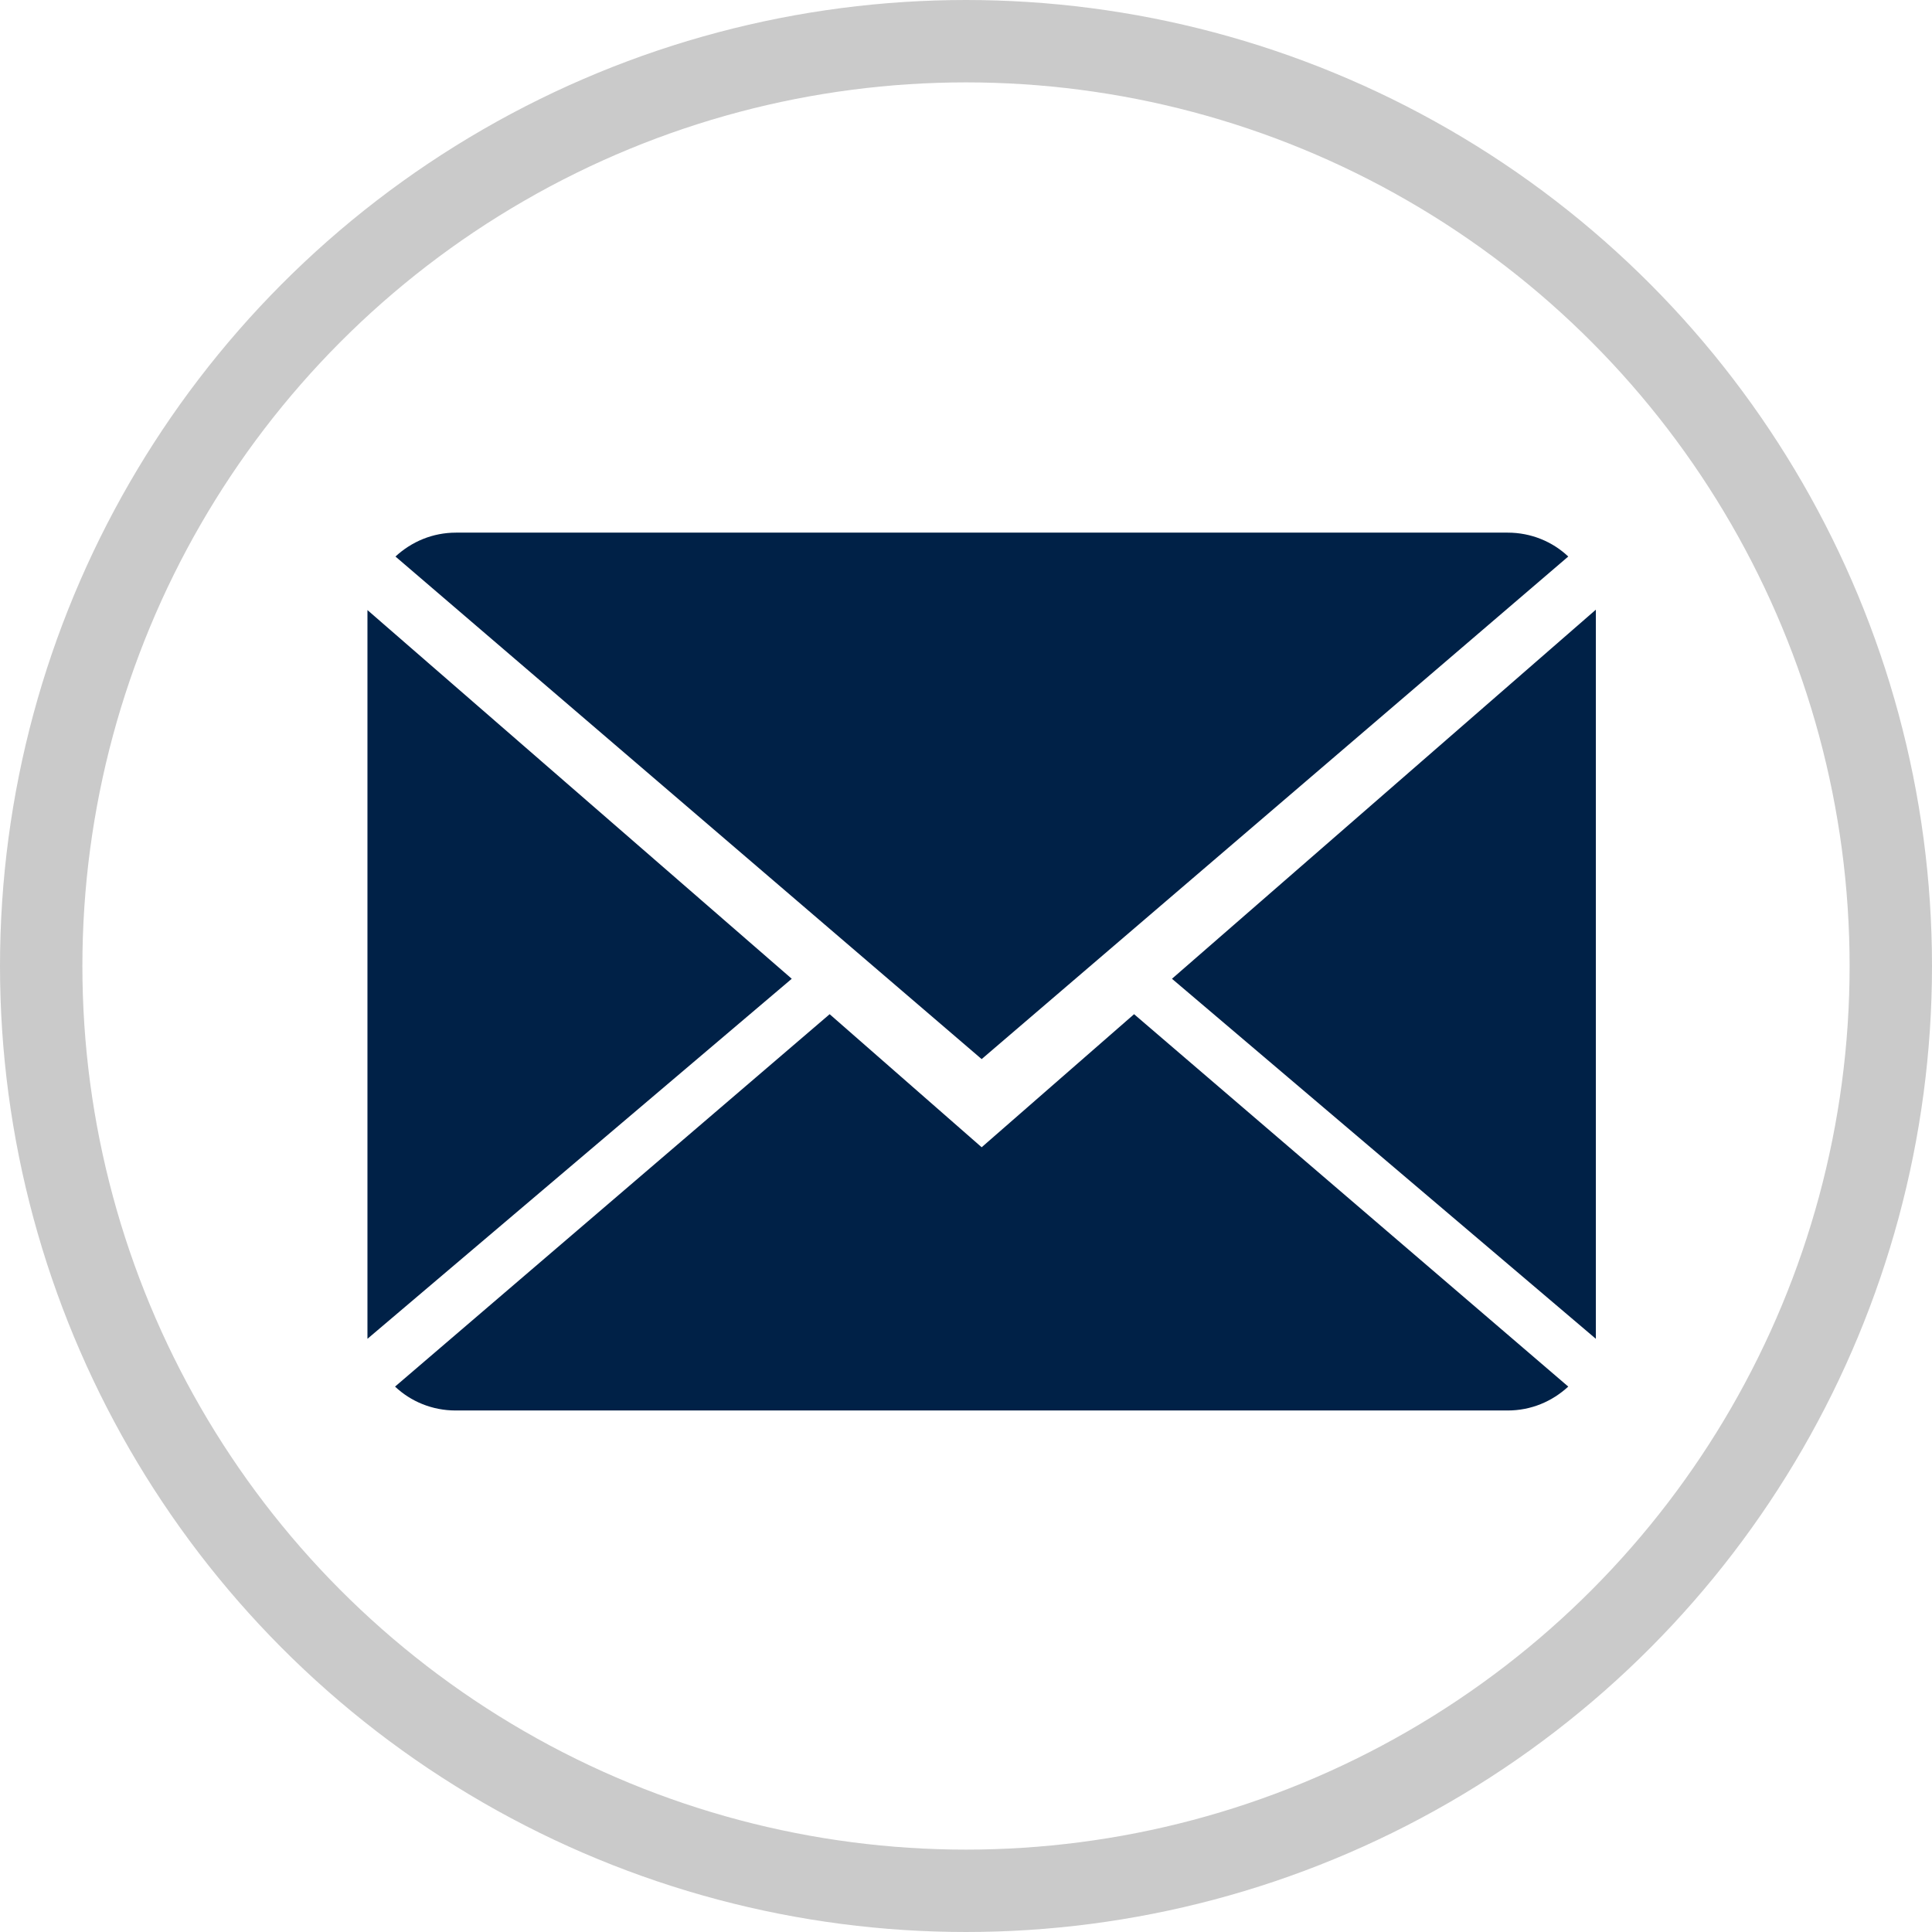 <?xml version="1.0" encoding="utf-8"?>
<!-- Generator: Adobe Illustrator 22.1.0, SVG Export Plug-In . SVG Version: 6.00 Build 0)  -->
<svg version="1.1" id="Слой_1" xmlns="http://www.w3.org/2000/svg" xmlns:xlink="http://www.w3.org/1999/xlink" x="0px" y="0px"
	 viewBox="0 0 469 469" style="enable-background:new 0 0 469 469;" xml:space="preserve">
<style type="text/css">
	.st0{fill:none;stroke:#CACACA;stroke-width:20;stroke-miterlimit:10;}
	.st1{fill:#002147;}
</style>
<circle class="st0" cx="234.5" cy="234.5" r="224.5"/>
<g>
	<g>
		<path class="st1" d="M238.3,278.5l-36.9-32.3L95.9,336.6c3.8,3.6,9,5.8,14.7,5.8H366c5.7,0,10.8-2.2,14.7-5.8l-105.4-90.4
			L238.3,278.5z"/>
		<path class="st1" d="M380.7,135.1c-3.8-3.6-9-5.8-14.7-5.8H110.7c-5.7,0-10.8,2.2-14.7,5.8l142.3,122L380.7,135.1z"/>
		<polygon class="st1" points="89.2,148.1 89.2,325 192.2,237.6 		"/>
		<polygon class="st1" points="284.5,237.6 387.4,325 387.4,148 		"/>
	</g>
</g>
</svg>
